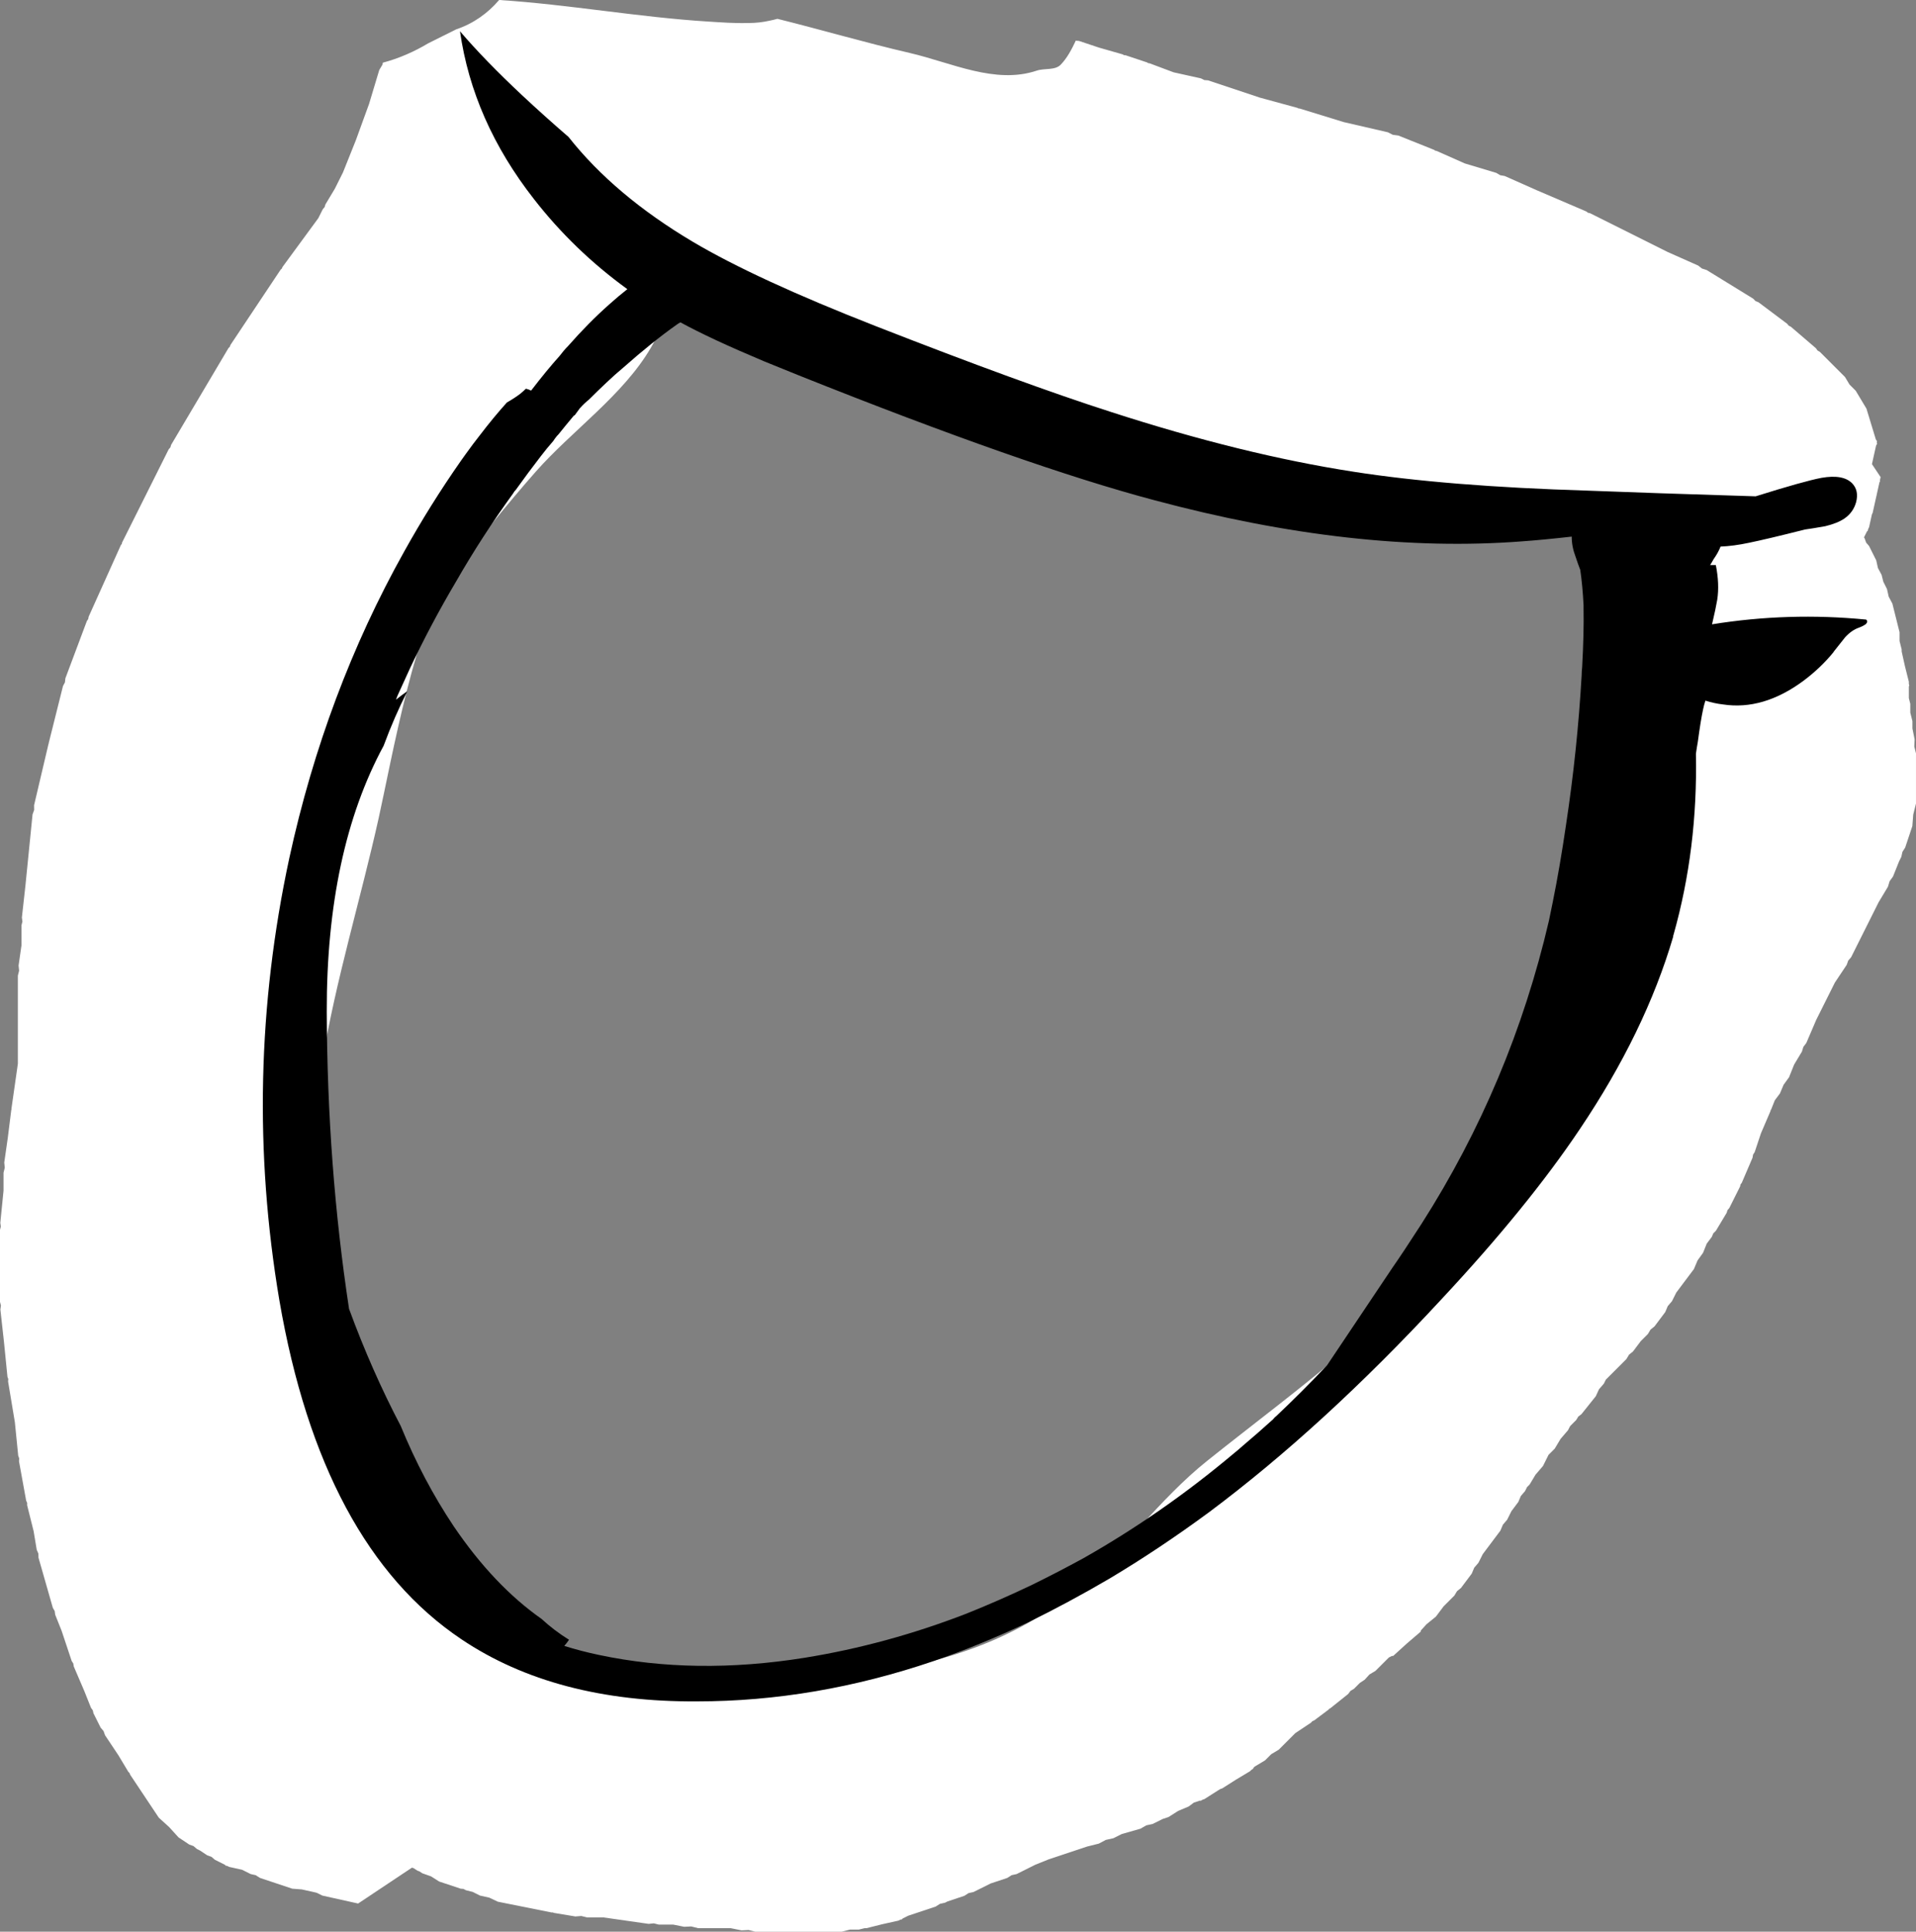 <svg version="1.1" xmlns="http://www.w3.org/2000/svg" xmlns:xlink="http://www.w3.org/1999/xlink" width="202.075" height="203.739" viewBox="0,0,202.075,203.739"><rect x="0" y="0" width="202.075" height="203.739" fill="#808080" stroke="none"/><g transform="translate(-127.677,-88.625)"><g data-paper-data="{&quot;isPaintingLayer&quot;:true}" fill-rule="nonzero" stroke="none" stroke-linecap="butt" stroke-linejoin="miter" stroke-miterlimit="10" stroke-dasharray="" stroke-dashoffset="0" style="mix-blend-mode: normal"><path d="M167.676,96.011l0.334,-0.561l0.048,-0.215c1.683,-0.445 3.321,-1.166 4.756,-2.028l2.969,-1.484c1.796,-0.599 3.335,-1.689 4.535,-3.098c7.353,0.471 14.662,1.814 22.036,2.273c1.353,0.084 2.764,0.195 4.166,0.153c0.038,0 0.075,0.001 0.113,0.001c0.769,0 1.518,-0.087 2.237,-0.251c0.268,-0.053 0.534,-0.116 0.798,-0.191c4.664,1.159 9.244,2.509 13.939,3.597c4.427,1.026 9.023,3.341 13.415,1.868c0.824,-0.277 1.928,-0.005 2.53,-0.632c0.696,-0.726 1.157,-1.624 1.591,-2.545l0.043,0.023l0.293,0.023l2.113,0.704l2.489,0.711l0.145,0.083l0.167,0.013l2.268,0.756l0.12,0.076l0.142,0.016l2.531,0.949l2.888,0.642l0.352,0.176l0.393,0.03l5.471,1.824l3.956,1.079l0.108,0.061l0.124,0.007l4.656,1.433l4.651,1.073l0.52,0.265l0.579,0.079l3.779,1.512l0.118,0.085l0.143,0.025l2.966,1.318l3.323,0.997l0.415,0.247l0.476,0.083l3.356,1.491l5.245,2.248l0.18,0.136l0.22,0.049l8.162,4.081l3.246,1.443l0.4,0.313l0.484,0.153l4.913,3.023l0.246,0.251l0.324,0.136l3.023,2.268l0.158,0.194l0.223,0.112l2.646,2.268l0.17,0.24l0.252,0.151l2.646,2.646l0.475,0.792l0.653,0.653l1.134,1.89l0.989,3.25l0.126,0.19l-0.029,0.131l0.039,0.128l-0.112,0.199l-0.434,1.952l0.913,1.37l-0.08,0.361l0.033,0.059l-0.076,0.133l-0.302,1.359v0.02l-0.04,0.16l-0.374,1.682l-0.076,0.151l-0.302,1.361l-0.093,0.187l-0.052,0.209l-0.073,0.042l-0.299,0.597l-0.015,0.046l0.065,0.097l0.159,0.446l0.308,0.36l0.756,1.512l0.179,0.806l0.389,0.729l0.178,0.713l0.388,0.775l0.179,0.806l0.389,0.729l0.756,3.023v0.923l0.224,0.896v0.209l0.338,1.521l0.418,1.672v0.209l0.047,0.21l-0.047,0.07v1.233l0.154,0.616v0.923l0.224,0.896v0.769l0.232,1.161l-0.036,0.746l0.181,0.725v5.291l-0.292,1.17l-0.092,1.202l-0.756,2.268l-0.29,0.455l-0.117,0.527l-0.238,0.477l-0.64,1.6l-0.356,0.492l-0.177,0.581l-0.986,1.643l-2.895,5.789l-0.308,0.36l-0.159,0.446l-1.253,1.879l-1.96,3.92l-1.047,2.443l-0.312,0.411l-0.15,0.494l-0.825,1.374l-0.533,1.332l-0.579,0.802l-0.384,0.912l-0.539,0.718l-0.387,0.969l-0.055,0.076l-0.015,0.093l-1.011,2.359l-0.657,1.972l-0.171,0.269l-0.051,0.314l-1.134,2.646l-0.136,0.18l-0.049,0.22l-1.134,2.268l-0.191,0.223l-0.086,0.281l-1.134,1.89l-0.278,0.278l-0.153,0.363l-0.539,0.718l-0.387,0.969l-0.579,0.802l-0.384,0.912l-1.862,2.482l-0.453,0.907l-0.444,0.518l-0.265,0.628l-1.134,1.512l-0.419,0.34l-0.278,0.463l-0.757,0.757l-0.814,1.085l-0.419,0.34l-0.278,0.463l-2.163,2.163l-0.212,0.423l-0.519,0.606l-0.332,0.725l-1.512,1.89l-0.336,0.256l-0.217,0.362l-0.609,0.609l-0.085,0.127l-0.169,0.338l-0.785,0.915l-0.62,1.034l-0.651,0.651l-0.589,1.179l-0.785,0.915l-0.62,1.034l-0.273,0.273l-0.212,0.423l-0.444,0.518l-0.265,0.628l-0.728,0.971l-0.453,0.907l-0.444,0.518l-0.265,0.628l-1.862,2.482l-0.453,0.907l-0.444,0.518l-0.265,0.628l-1.134,1.512l-0.419,0.34l-0.278,0.463l-1.135,1.135l-0.814,1.085l-0.986,0.801l-0.609,0.67l-0.006,0.112l-1.473,1.263l-1.436,1.305l-0.115,-0.008l-0.335,0.167l-1.407,1.407l-0.641,0.384l-0.502,0.553l-0.516,0.344l-0.609,0.609l-0.362,0.217l-0.256,0.336l-1.89,1.512l-0.109,0.05l-0.076,0.093l-1.512,1.134l-0.196,0.083l-0.143,0.158l-1.65,1.1l-1.742,1.742l-0.792,0.475l-0.653,0.653l-1.098,0.659l-0.135,0.135l-0.017,0.083l-0.182,0.116l-0.148,0.148l-1.478,0.887l-1.454,0.925l-0.198,0.066l-0.238,0.143l-1.454,0.925l-0.198,0.066l-0.185,0.111l-0.081,-0.022l-0.649,0.216l-0.538,0.404l-1.111,0.468l-1.017,0.647l-0.628,0.209l-1.035,0.517l-0.685,0.152l-0.608,0.351l-1.975,0.564l-0.888,0.444l-0.806,0.179l-0.729,0.389l-1.232,0.308l-4.053,1.351l-1.395,0.558l-1.989,0.994l-0.527,0.117l-0.455,0.29l-1.762,0.587l-1.791,0.895l-0.527,0.117l-0.455,0.29l-1.762,0.587l-0.279,0.14l-0.527,0.117l-0.455,0.29l-2.896,0.965l-0.597,0.299l-0.042,0.073l-0.209,0.052l-0.187,0.093l-1.682,0.374l-1.672,0.418h-0.209l-0.014,0.003l-0.604,0.151h-0.923l-0.896,0.224h-9.07l-0.725,-0.181l-0.746,0.036l-1.161,-0.232h-3.415l-0.725,-0.181l-0.746,0.036l-1.161,-0.232h-1.525l-0.524,-0.131l-0.537,0.056l-4.763,-0.68h-1.735l-0.608,-0.152l-0.625,0.05l-2.268,-0.378l-0.114,-0.05l-0.124,0.006l-5.669,-1.134l-0.905,-0.429l-0.978,-0.217l-0.775,-0.388l-0.713,-0.178l-0.259,-0.138l-0.293,-0.023l-2.268,-0.756l-0.845,-0.538l-0.943,-0.337l-0.298,-0.199l-0.181,-0.06l-0.455,-0.29l-0.155,-0.034l-5.669,3.779l-3.773,-0.839l-0.565,-0.282l-0.398,-0.1l-1.202,-0.267l-1.009,-0.078l-3.401,-1.134l-0.455,-0.29l-0.527,-0.117l-0.907,-0.454l-1.361,-0.302l-0.187,-0.093l-0.209,-0.052l-0.042,-0.073l-1.074,-0.537l-0.36,-0.308l-0.446,-0.159l-0.745,-0.497l-0.338,-0.169l-0.36,-0.308l-0.446,-0.159l-1.134,-0.756l-0.991,-1.09l-1.09,-0.991l-3.023,-4.535l-0.062,-0.172l-0.129,-0.129l-1.042,-1.737l-1.413,-2.119l-0.159,-0.446l-0.308,-0.36l-0.756,-1.512l-0.069,-0.311l-0.186,-0.258l-0.722,-1.805l-1.098,-2.561l-0.051,-0.314l-0.171,-0.269l-1.064,-3.192l-0.674,-1.685l-0.053,-0.387l-0.195,-0.338l-1.512,-5.291l-0.014,-0.431l-0.172,-0.396l-0.329,-1.972l-0.683,-2.733v-0.25l-0.103,-0.228l-0.756,-4.157l0.02,-0.306l-0.104,-0.289l-0.353,-3.535l-0.715,-4.293l0.02,-0.25l-0.085,-0.236l-0.374,-3.738l-0.373,-3.36l0.057,-0.419l-0.102,-0.41v-7.559l0.092,-0.369l-0.055,-0.377l0.341,-3.407v-1.894l0.131,-0.524l-0.056,-0.537l0.369,-2.58l0.37,-2.958l0.024,-0.063l-0.007,-0.067l0.68,-4.763v-9.293l0.131,-0.524l-0.056,-0.537l0.303,-2.118v-2.112l0.102,-0.41l-0.057,-0.419l0.373,-3.36l0.752,-7.518l0.169,-0.471l-0.007,-0.5l1.512,-6.425l0.025,-0.048v-0.054l1.512,-6.047l0.204,-0.383l0.049,-0.431l2.268,-6.047l0.14,-0.202l0.043,-0.242l3.401,-7.559l0.097,-0.123l0.034,-0.153l4.913,-9.826l0.178,-0.208l0.078,-0.262l6.047,-10.204l0.143,-0.145l0.069,-0.192l5.291,-7.937l0.127,-0.116l0.065,-0.159l3.781,-5.156l0.472,-0.943l0.191,-0.223l0.086,-0.281l0.986,-1.643l0.865,-1.731l1.352,-3.379l1.398,-3.843zM313.241,158.047l-0.332,-1.329l-0.208,-0.416l-0.132,0.047l-0.227,-0.114l-0.293,0.073h-1.134l-3.75,-0.938l-1.023,-1.79l-1.79,-1.023l-0.938,-3.75v-1.134l0.246,-0.983l-1.775,-0.355l-0.905,-0.429l-0.978,-0.217l-0.279,-0.14l-1.762,-0.587l-0.333,-0.212l-0.04,0.011l-0.187,-0.112l-0.423,-0.094l-0.756,-0.378l-0.399,-0.342h-0.404l-0.896,-0.224h-0.923l-0.616,-0.154h-2.1l-0.725,-0.181l-0.746,0.036l-1.686,-0.337l-2.439,-0.348l-0.135,-0.055l-0.146,0.009l-3.8,-0.691l-4.173,-0.348l-0.413,-0.14l-0.435,0.021l-3.051,-0.61h-2.281l-1.17,-0.292l-1.202,-0.092l-1.709,-0.57l-3.908,-0.651l-4.867,-0.749l-0.159,-0.067l-0.172,0.008l-5.669,-1.134l-0.219,-0.104l-0.242,-0.004l-5.669,-1.512l-0.104,-0.058l-0.119,-0.006l-3.689,-1.107l-3.989,-1.088l-4.458,-1.114l-0.259,-0.138l-0.293,-0.023l-3.401,-1.134l-0.088,-0.056l-0.104,-0.011l-4.157,-1.512l-0.059,-0.04l-0.07,-0.009l-4.913,-1.89l-0.161,-0.113l-0.193,-0.034l-6.803,-3.023l-0.138,-0.107l-0.17,-0.038l-3.779,-1.89l-0.223,-0.191l-0.281,-0.086l-1.821,-1.093l-2.395,-1.369l-1.326,-0.663l-0.518,-0.444l-0.628,-0.265l-2.714,-2.035l-1.348,-0.809c0.393,0.705 0.676,1.481 0.825,2.303c0.094,0.291 0.152,0.598 0.167,0.925c0.023,0.486 -0.026,0.997 -0.127,1.519c-0.11,0.751 -0.332,1.466 -0.648,2.127c-0.459,1.151 -1.051,2.255 -1.576,3.151c-2.932,5.004 -8.331,8.746 -12.12,13.042c-3.049,3.457 -5.925,7.074 -8.832,10.722c-3.761,4.718 -6.39,19.744 -7.734,25.792c-1.917,8.628 -4.53,17.094 -5.961,25.735c-1.464,8.839 0.997,19.676 3.17,28.35c2.823,11.264 1.255,24.138 11.873,31.422c0.966,0.662 2.473,2.279 3.73,2.543c4.598,0.964 8.931,3.067 13.716,3.09c15.715,0.075 34.068,1.041 47.026,-9.708c5.011,-4.157 8.762,-9.566 13.804,-13.598c10.07,-8.053 20.983,-15.549 28.314,-26.504c2.96,-4.423 4.558,-9.607 7.399,-14.122c3.403,-5.408 8.983,-11.176 10.737,-17.26c1.687,-5.851 2.072,-11.092 2.743,-17.128c0.197,-1.777 -0.557,-4.146 0.938,-5.64c3.141,-3.141 5.542,-4.309 8.133,-3.503zM192.552,111.348c0.005,0.081 0.008,0.163 0.01,0.245c0.101,0.02 0.201,0.042 0.3,0.065z" fill="#ffffff" stroke-width="0.5"/><path d="M270.39,138.374c6.6,1.033 14.85,1.7 24.75,2c4.267,0.167 10.167,0.367 17.7,0.6c3.4,-1.067 5.717,-1.717 6.95,-1.95c1.533,-0.267 2.617,-0.067 3.25,0.6c0.467,0.5 0.6,1.15 0.4,1.95c-0.2,0.733 -0.617,1.317 -1.25,1.75c-0.5,0.333 -1.167,0.6 -2,0.8c-0.933,0.167 -1.65,0.283 -2.15,0.35c-2.633,0.667 -4.6,1.133 -5.9,1.4c-1.1,0.233 -2.1,0.367 -3,0.4c-0.167,0.433 -0.417,0.883 -0.75,1.35c-0.067,0.133 -0.183,0.333 -0.35,0.6c0.2,0 0.4,0 0.6,0c0.267,1.333 0.317,2.55 0.15,3.65c-0.1,0.6 -0.283,1.467 -0.55,2.6c5.367,-0.867 10.783,-1.033 16.25,-0.5c0.167,0.133 0.15,0.3 -0.05,0.5c-0.2,0.133 -0.433,0.25 -0.7,0.35c-0.5,0.167 -0.983,0.5 -1.45,1c-0.033,0.033 -0.417,0.517 -1.15,1.45c-0.033,0.033 -0.067,0.083 -0.1,0.15c-0.9,1.1 -1.95,2.1 -3.15,3c-2.833,2.1 -5.667,2.933 -8.5,2.5c-0.6,-0.067 -1.217,-0.2 -1.85,-0.4c-0.1,0.3 -0.183,0.617 -0.25,0.95c-0.167,0.767 -0.35,1.9 -0.55,3.4c-0.067,0.367 -0.133,0.783 -0.2,1.25c0.133,6.667 -0.65,13.017 -2.35,19.05c-0.033,0.067 -0.05,0.15 -0.05,0.25c-1.967,6.7 -5.25,13.467 -9.85,20.3c-3.667,5.467 -8.533,11.45 -14.6,17.95c-8.3,8.967 -16.467,16.45 -24.5,22.45c-3.533,2.6 -7.033,4.933 -10.5,7c-2.9,1.7 -5.783,3.25 -8.65,4.65c-3.3,1.567 -6.6,2.917 -9.9,4.05c-8.333,2.833 -16.65,4.25 -24.95,4.25c-9.967,0.067 -18.25,-2.117 -24.85,-6.55c-9.833,-6.6 -16.233,-18.517 -19.2,-35.75c-2.633,-15.6 -2.283,-31.15 1.05,-46.65c2.533,-11.633 6.567,-22.4 12.1,-32.3c1.833,-3.3 3.833,-6.5 6,-9.6c0.167,-0.233 0.333,-0.467 0.5,-0.7c0.5,-0.7 1,-1.367 1.5,-2c0.967,-1.267 1.917,-2.417 2.85,-3.45c0.533,-0.3 1.017,-0.617 1.45,-0.95c0.2,-0.167 0.383,-0.333 0.55,-0.5c0.167,0.033 0.35,0.1 0.55,0.2c1.1,-1.433 2.1,-2.65 3,-3.65c0.3,-0.4 0.6,-0.75 0.9,-1.05c1.433,-1.633 2.883,-3.1 4.35,-4.4c0.633,-0.567 1.267,-1.1 1.9,-1.6c-3.767,-2.733 -7.05,-5.9 -9.85,-9.5c-4.3,-5.5 -6.9,-11.4 -7.8,-17.7c1.733,2.033 3.917,4.283 6.55,6.75c1.533,1.433 3.167,2.9 4.9,4.4c3.233,4.1 7.6,7.783 13.1,11.05c4.433,2.633 10.867,5.6 19.3,8.9c10.4,4.067 18.667,7.083 24.8,9.05c9.267,3 17.783,5.1 25.55,6.3M288.19,145.724c-11.7,0.9 -24.633,-0.55 -38.8,-4.35c-9.033,-2.4 -21.517,-6.783 -37.45,-13.15c-1.333,-0.533 -2.567,-1.033 -3.7,-1.5c-1.9,-0.8 -3.567,-1.533 -5,-2.2c-1.5,-0.7 -2.767,-1.333 -3.8,-1.9c-0.133,0.067 -0.267,0.15 -0.4,0.25c-1.7,1.2 -3.567,2.7 -5.6,4.5c-0.6,0.5 -1.217,1.05 -1.85,1.65c-0.6,0.567 -1.2,1.15 -1.8,1.75c-0.333,0.267 -0.633,0.55 -0.9,0.85l-0.05,0.05c-0.167,0.233 -0.35,0.483 -0.55,0.75c-0.033,0 -0.067,0.017 -0.1,0.05c-0.533,0.633 -1.067,1.283 -1.6,1.95c-0.2,0.2 -0.383,0.433 -0.55,0.7c-0.467,0.533 -0.917,1.083 -1.35,1.65c-0.9,1.167 -1.767,2.333 -2.6,3.5c-0.133,0.133 -0.233,0.267 -0.3,0.4c-2.2,3.033 -4.217,6.15 -6.05,9.35c-1.766,2.985 -3.383,6.035 -4.85,9.15c-0.438,0.963 -0.871,1.913 -1.3,2.85c-0.045,0.138 -0.095,0.272 -0.15,0.4c0.4,-0.322 0.8,-0.622 1.2,-0.9c-0.915,1.8 -1.748,3.716 -2.5,5.75c-4.021,7.435 -6.021,16.785 -6,28.05c0.033,10.833 0.817,21.283 2.35,31.35c1.596,4.353 3.413,8.47 5.45,12.35c1.564,3.82 3.43,7.353 5.6,10.6c2.819,4.15 5.902,7.4 9.25,9.75c0.896,0.827 1.863,1.56 2.9,2.2c-0.153,0.227 -0.32,0.443 -0.5,0.65c1.167,0.367 2.383,0.683 3.65,0.95c6.767,1.433 14,1.533 21.7,0.3c5.767,-0.933 11.45,-2.483 17.05,-4.65c2.333,-0.933 4.65,-1.95 6.95,-3.05c1.833,-0.9 3.633,-1.833 5.4,-2.8c5.533,-3.133 10.8,-6.8 15.8,-11c0.333,-0.267 0.667,-0.55 1,-0.85c1.067,-0.9 2.133,-1.833 3.2,-2.8c0.1,-0.133 0.217,-0.25 0.35,-0.35c1.8,-1.7 3.583,-3.483 5.35,-5.35l6.9,-10.3c0.7,-1 1.717,-2.533 3.05,-4.6c6.3,-9.867 10.783,-20.533 13.45,-32c0.133,-0.667 0.267,-1.317 0.4,-1.95c0.5,-2.467 0.967,-5.183 1.4,-8.15c0.8,-5.267 1.35,-10.533 1.65,-15.8c0,-0.267 0.017,-0.533 0.05,-0.8c0.133,-2.4 0.183,-4.483 0.15,-6.25c0,-0.1 0,-0.2 0,-0.3c-0.067,-1.367 -0.183,-2.617 -0.35,-3.75c-0.133,-0.333 -0.3,-0.8 -0.5,-1.4c-0.267,-0.7 -0.4,-1.4 -0.4,-2.1c-2.067,0.233 -3.817,0.4 -5.25,0.5z" fill="#000000" stroke-width="1"/></g></g></svg>